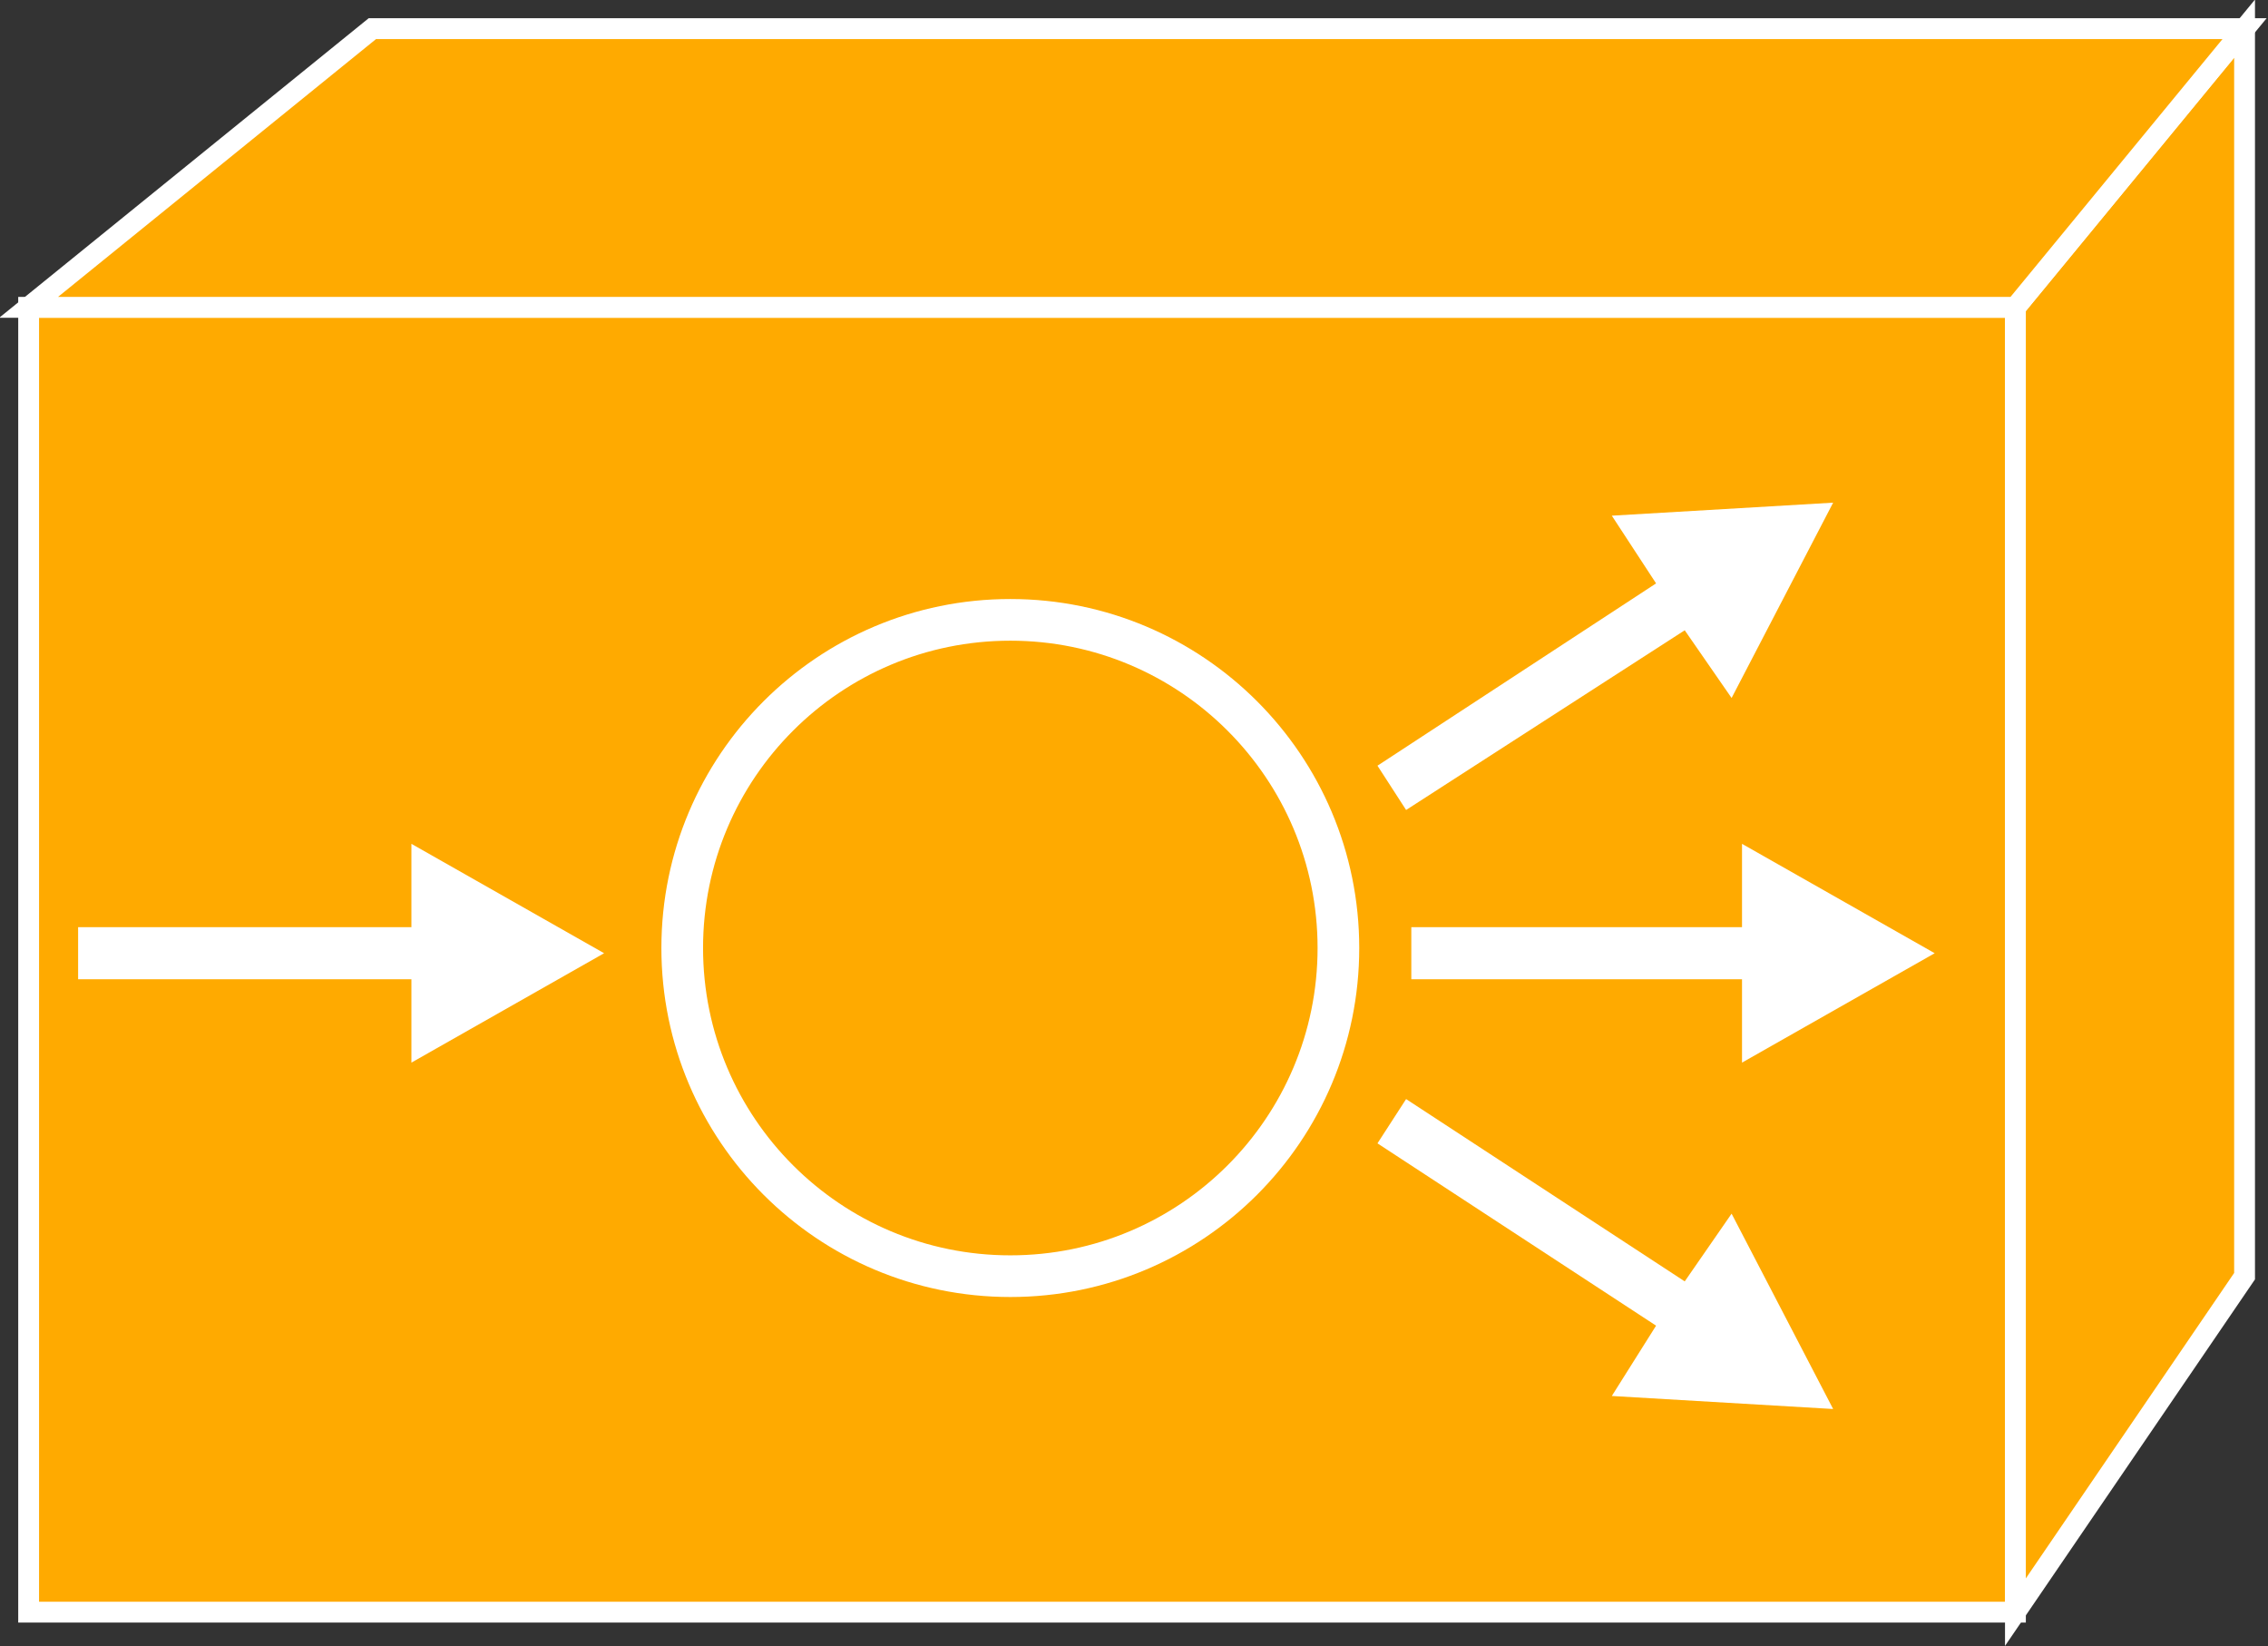 <?xml version="1.0" encoding="utf-8"?>
<!-- Generator: Adobe Illustrator 20.1.0, SVG Export Plug-In . SVG Version: 6.00 Build 0)  -->
<svg version="1.1" id="Layer_1" xmlns="http://www.w3.org/2000/svg" xmlns:xlink="http://www.w3.org/1999/xlink" x="0px" y="0px"
	 viewBox="0 0 87.1 63.2" style="enable-background:new 0 0 87.1 63.2;" xml:space="preserve">
<rect x="0" y="0" width="87.1" height="63.2" fill="#333333" stroke="none"/>
<style type="text/css">
	.st0{fill:#FFAA00;stroke:#FFFFFF;stroke-width:0.8;}
	.st1{fill:#FFFFFF;}
	.st2{fill:#FFAA00;stroke:#FFFFFF;stroke-width:1.6;}
</style>
<g>
	<g>
		<g>
			<rect x="1.1" y="11.8" class="st0" width="76.3" height="50.1"/>
			<polygon class="st0" points="86.2,49 77.4,61.9 77.4,11.8 86.2,1.1 			"/>
			<polygon class="st0" points="14.3,1.1 86.2,1.1 77.4,11.8 1.1,11.8 			"/>
			<g>
				<polygon class="st1" points="66.9,37.6 54.2,37.6 54.2,35.6 66.9,35.6 66.9,32.4 74.3,36.6 66.9,40.8 				"/>
			</g>
			<g>
				<polygon class="st1" points="15.8,37.6 3,37.6 3,35.6 15.8,35.6 15.8,32.4 23.2,36.6 15.8,40.8 				"/>
			</g>
			<g>
				<polygon class="st1" points="64.7,24.2 54,31.1 52.9,29.4 63.6,22.4 61.9,19.8 70.4,19.3 66.5,26.8 				"/>
			</g>
			<g>
				<polygon class="st1" points="64.7,49.2 54,42.2 52.9,43.9 63.6,50.9 61.9,53.6 70.4,54.1 66.5,46.6 				"/>
			</g>
		</g>
	</g>
	<ellipse class="st2" cx="38.8" cy="36.4" rx="12.6" ry="12.6"/>
</g>
</svg>
